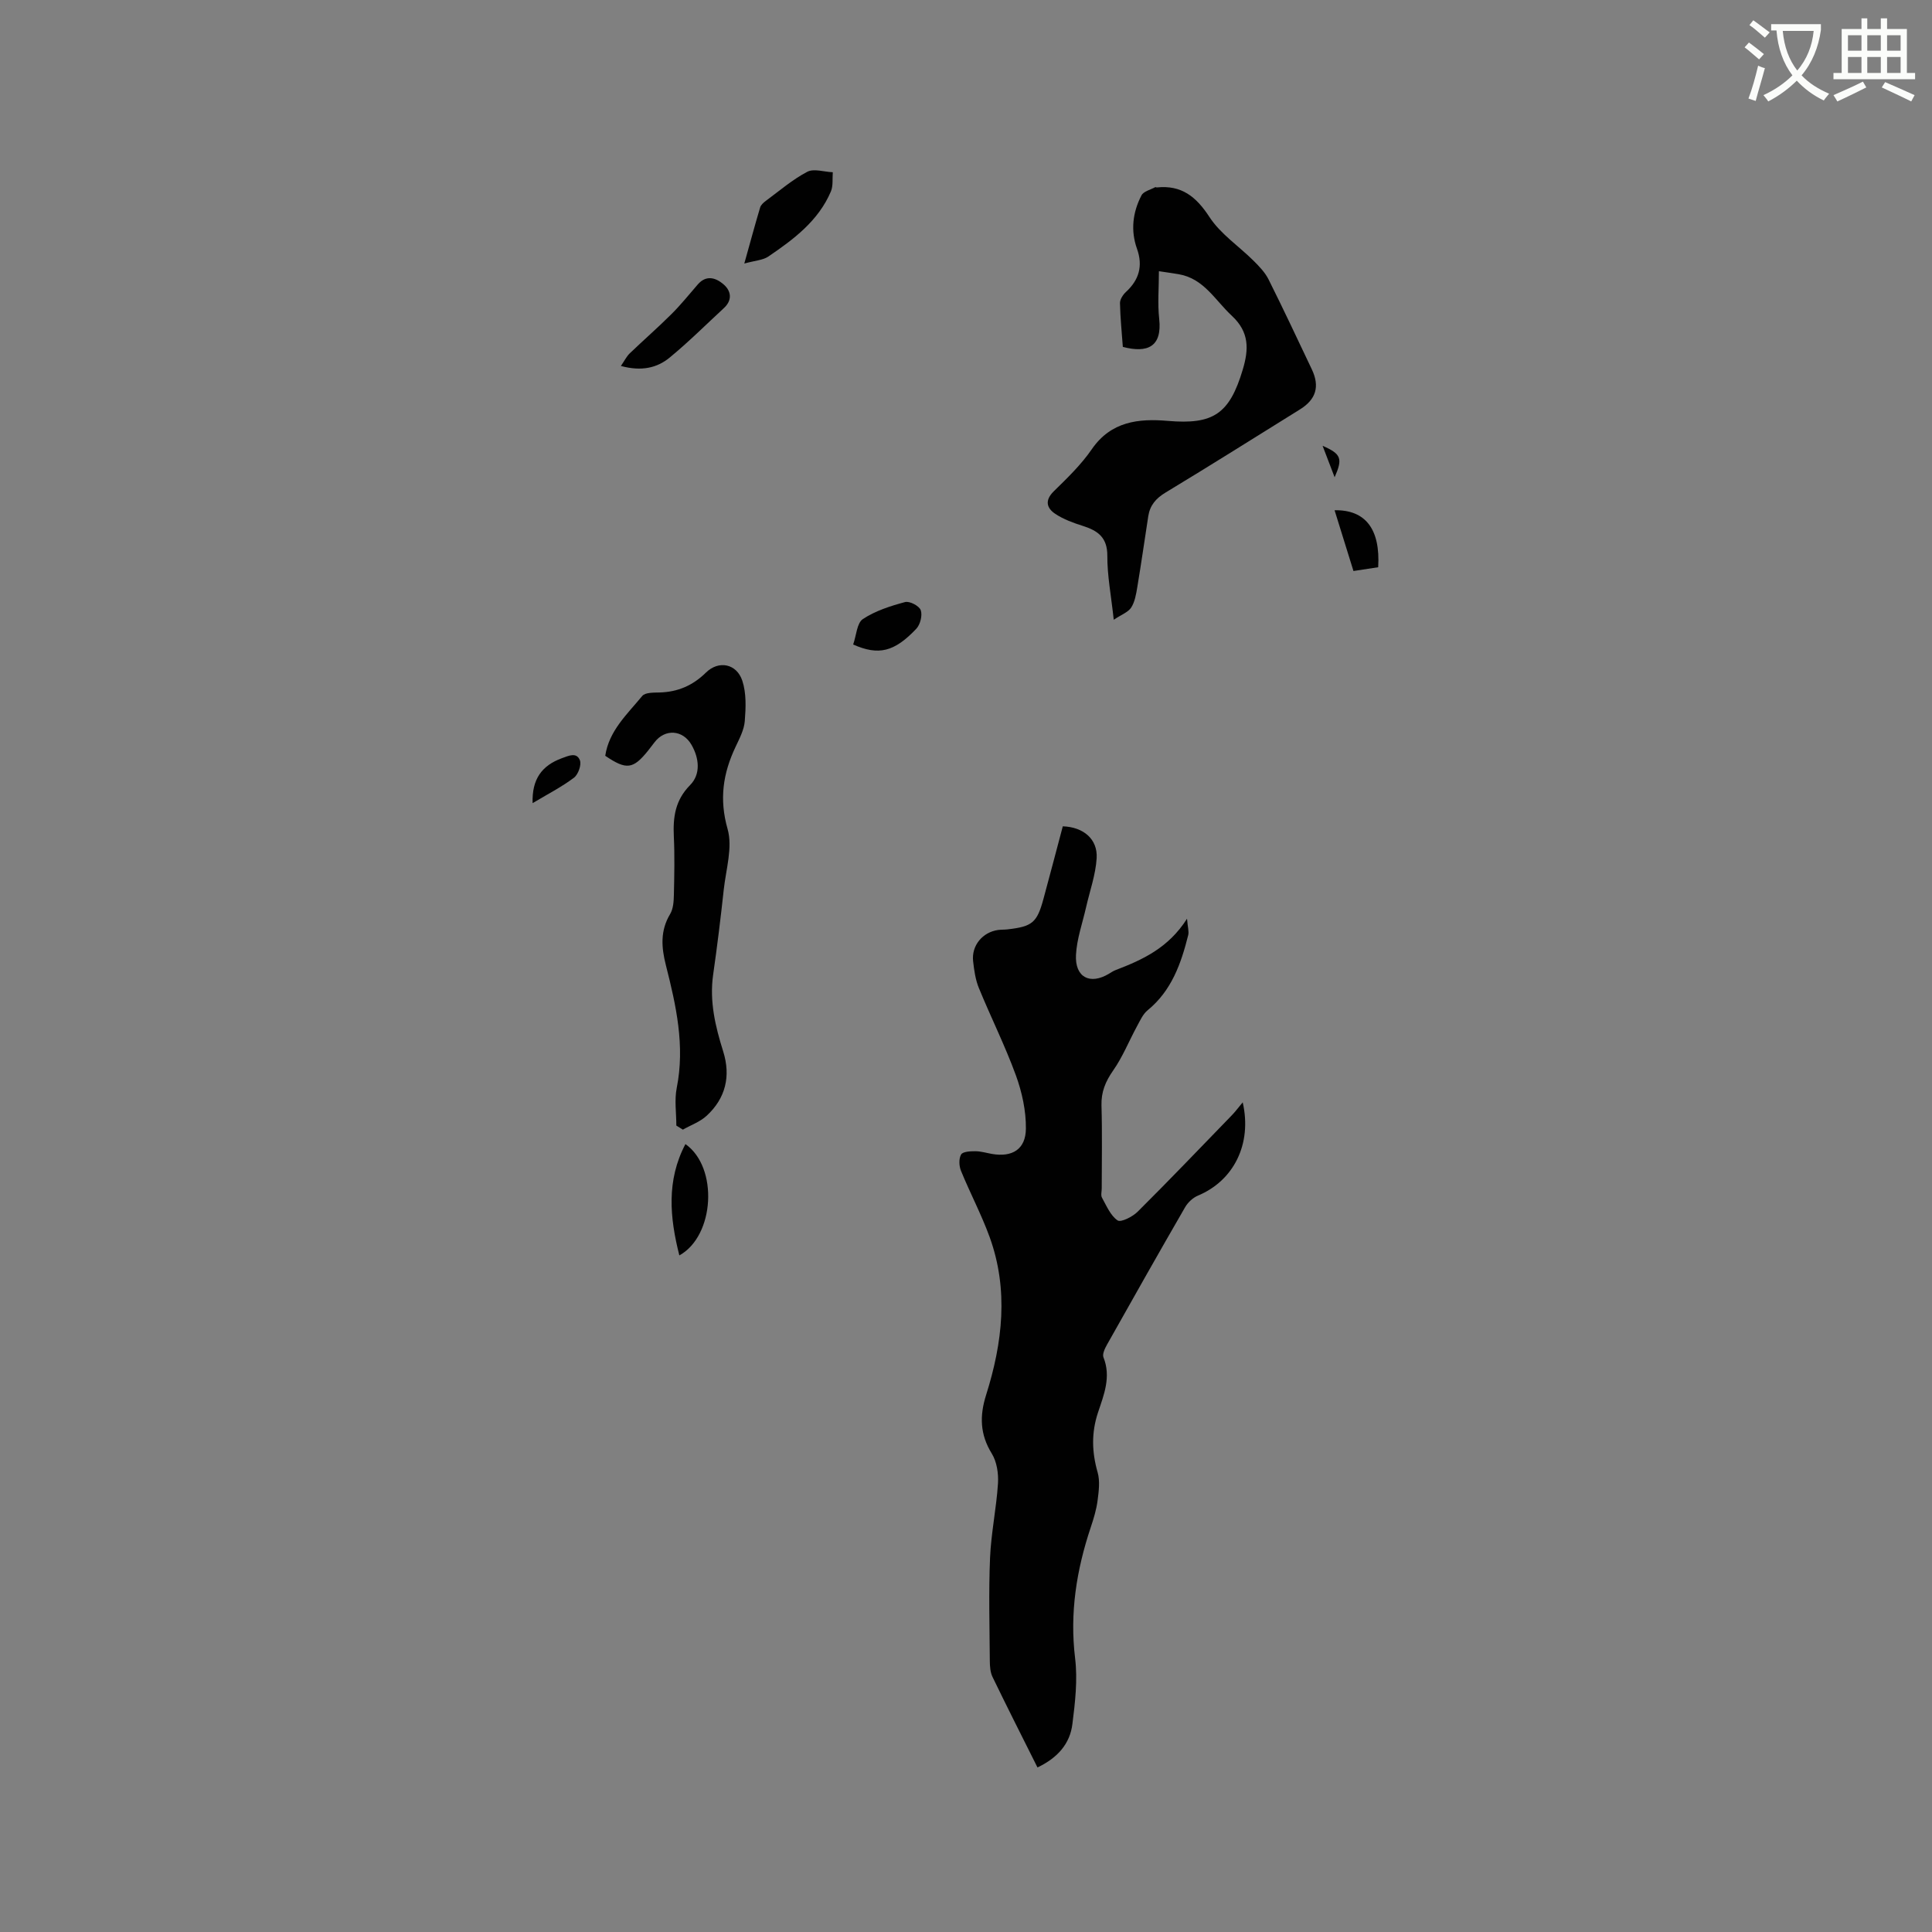 <svg enable-background="new 0 0 400 400" viewBox="0 0 400 400" xmlns="http://www.w3.org/2000/svg"><rect x="0" y="0" width="400" height="400" fill="#808080" stroke="none"/><path d="m362.1 8.8c1.1.8 2.1 1.6 3.1 2.4l-1 1.1c-1.3-1.1-2.3-2-3-2.5zm1.9 4.8c.5.2.9.4 1.4.5-.6 2.3-1.3 4.5-1.9 6.8l-1.5-.5c.8-2.1 1.4-4.3 2-6.8zm-1-9.4c1.3.9 2.4 1.8 3.4 2.5l-1 1.1c-1.4-1.2-2.4-2.1-3.2-2.6zm3.7 2.2v-1.4h10.3v1.2c-.5 3.6-1.8 6.8-4 9.4 1.5 1.6 3.4 2.8 5.7 3.8-.3.4-.7.8-1.1 1.4-2.3-1.1-4.1-2.5-5.6-4.1-1.6 1.6-3.6 3.1-5.9 4.3-.3-.5-.7-.9-1-1.3 2.4-1.1 4.4-2.5 6-4.1-1.9-2.5-3-5.6-3.3-9.3h-1.1zm8.8 0h-6.4c.3 3.3 1.3 6 3 8.2 2-2.3 3.1-5.1 3.4-8.2z" fill="#fbfcfa"/><path d="m385.3 3.8h1.3v2.2h2.8v-2.2h1.3v2.2h4.1v9.1h1.7v1.3h-16.9v-1.3h1.7v-9.1h4.1v-2.2zm.4 13.1.7 1.2c-1.8.9-3.8 1.9-6 2.9-.2-.4-.5-.8-.8-1.3 2.3-1 4.3-1.9 6.1-2.8zm-3.1-6.4h2.8v-3.2h-2.8zm0 4.6h2.8v-3.3h-2.8zm4-4.6h2.8v-3.2h-2.8zm0 4.6h2.8v-3.3h-2.8zm3.7 1.9c2.1.9 4.1 1.8 6.1 2.7l-.7 1.3c-2.2-1.1-4.2-2-6.1-2.9zm3.2-9.7h-2.8v3.2h2.8zm-2.8 7.8h2.8v-3.3h-2.8z" fill="#fbfcfa"/><g fill="#010101"><path d="m214.8 365.93c-3.21-6.42-6.32-12.55-9.31-18.74-.48-.99-.55-2.24-.56-3.37-.05-7.1-.25-14.22.05-21.31.22-5.13 1.31-10.23 1.64-15.36.13-2.06-.23-4.5-1.28-6.2-2.46-3.98-2.54-7.82-1.18-12.13 3.41-10.81 4.7-21.78.72-32.74-1.7-4.66-4.04-9.08-5.92-13.68-.41-1-.47-2.52.03-3.38.35-.6 1.92-.68 2.95-.67 1.15 0 2.29.36 3.44.56 4.18.72 6.98-.94 7.02-5.23.04-3.69-.8-7.55-2.07-11.04-2.24-6.14-5.19-12.03-7.67-18.09-.71-1.73-.98-3.69-1.19-5.57-.35-3.22 1.97-6 5.19-6.44.63-.08 1.27-.05 1.9-.12 5.2-.59 6.15-1.39 7.5-6.4 1.35-4.99 2.67-9.99 3.98-14.94 4.28.15 7.25 2.65 7.01 6.61-.21 3.41-1.42 6.77-2.19 10.15-.74 3.28-1.92 6.55-2.09 9.86-.24 4.66 2.91 6.26 6.83 3.9.45-.27.9-.58 1.39-.76 5.55-2.13 10.9-4.55 14.77-10.63.15 1.81.43 2.65.25 3.38-1.47 5.89-3.44 11.51-8.4 15.57-1 .81-1.58 2.18-2.23 3.36-1.65 3.03-2.94 6.3-4.91 9.11-1.6 2.29-2.5 4.45-2.42 7.27.17 5.72.05 11.45.05 17.17 0 .64-.22 1.4.05 1.89.94 1.69 1.76 3.7 3.23 4.71.68.47 3.1-.75 4.15-1.79 6.61-6.58 13.06-13.32 19.55-20.02.71-.74 1.32-1.57 2.21-2.63 1.98 8.66-1.9 16.23-9.25 19.3-1.06.44-2.11 1.42-2.68 2.42-5.46 9.44-10.82 18.94-16.17 28.45-.44.79-1 1.95-.73 2.62 1.62 4.05.09 7.76-1.13 11.42-1.39 4.19-1.28 8.19-.08 12.39.52 1.81.24 3.92-.01 5.85-.24 1.87-.81 3.73-1.41 5.53-2.95 8.82-4.38 17.74-3.24 27.12.54 4.45.01 9.1-.56 13.6-.49 4.08-3.06 7.02-7.23 9z"/><path d="m230.59 128.31c-.55-5.05-1.35-9.14-1.33-13.23.02-3.77-1.92-5.19-5.02-6.18-1.99-.63-4.02-1.36-5.74-2.5-1.8-1.19-2.25-2.79-.33-4.68 2.8-2.74 5.68-5.52 7.88-8.72 3.98-5.78 9.71-6.38 15.73-5.86 9.38.8 12.77-1.39 15.52-10.62 1.25-4.18 1.4-7.75-2.28-11.16-3.45-3.2-5.77-7.7-11-8.59-1.03-.18-2.07-.32-4.08-.62 0 3.48-.29 6.72.06 9.88.63 5.75-2.4 7.14-7.53 5.79-.21-2.97-.53-6.01-.59-9.06-.01-.78.62-1.75 1.24-2.32 2.72-2.5 3.54-5.39 2.29-8.91-1.36-3.81-.9-7.57.92-11.08.43-.84 1.87-1.16 2.85-1.7.07-.04.21.07.31.06 5.11-.54 8.15 1.88 10.92 6.13 2.29 3.51 6.09 6.02 9.14 9.06 1.17 1.16 2.38 2.42 3.1 3.87 3.08 6.15 6 12.39 8.95 18.6 1.68 3.54.88 6.22-2.45 8.29-9.27 5.76-18.5 11.58-27.84 17.22-1.99 1.2-3.22 2.64-3.57 4.87-.76 4.91-1.46 9.84-2.28 14.74-.24 1.44-.5 3.02-1.26 4.2-.62.96-2.02 1.46-3.61 2.52z"/><path d="m140.03 233.04c0-2.6-.42-5.29.08-7.8 1.74-8.72-.13-17.07-2.24-25.38-.95-3.74-1.2-7.16.88-10.63.65-1.09.74-2.62.77-3.96.09-4.02.18-8.06-.01-12.07-.19-4.03.27-7.52 3.38-10.67 2.22-2.25 1.87-5.56.28-8.32-1.81-3.15-5.49-3.34-7.63-.56-.45.59-.9 1.18-1.36 1.76-3.11 3.86-4.48 4.04-8.87 1.07.77-5.19 4.56-8.62 7.66-12.39.61-.74 2.37-.69 3.6-.72 3.76-.11 6.85-1.43 9.58-4.11 2.64-2.6 6.36-1.87 7.54 1.68.85 2.57.73 5.57.51 8.34-.14 1.82-1.1 3.63-1.91 5.35-2.6 5.49-3.41 10.82-1.65 17.01 1.08 3.79-.33 8.33-.79 12.51-.64 5.89-1.36 11.78-2.2 17.64-.79 5.52.45 10.71 2.08 15.9 1.6 5.11.51 9.69-3.43 13.32-1.36 1.26-3.27 1.93-4.92 2.87-.45-.28-.9-.56-1.35-.84z"/><path d="m154.1 54.56c1.28-4.56 2.23-8.1 3.28-11.61.16-.54.72-1.03 1.21-1.39 2.8-2.07 5.48-4.38 8.54-5.99 1.37-.72 3.5.02 5.29.09-.11 1.33.1 2.8-.39 3.97-2.59 6.1-7.7 9.91-12.95 13.48-1.11.76-2.69.82-4.98 1.45z"/><path d="m128.55 75.77c.76-1.11 1.17-1.97 1.81-2.59 2.85-2.74 5.84-5.34 8.64-8.13 1.94-1.93 3.67-4.08 5.47-6.16 1.77-2.04 3.75-1.37 5.31-.04 1.61 1.37 1.9 3.27.09 4.94-3.72 3.44-7.32 7.03-11.22 10.24-2.6 2.14-5.82 2.9-10.1 1.74z"/><path d="m140.65 259.92c-1.99-7.85-2.7-15.52 1.26-23.05 6.86 4.82 6.06 19.01-1.26 23.05z"/><path d="m176.64 133.44c.67-1.92.77-4.46 2.02-5.28 2.58-1.7 5.7-2.7 8.73-3.51.93-.25 2.93.8 3.24 1.68.38 1.07-.1 2.98-.92 3.85-4.55 4.8-7.8 5.59-13.07 3.26z"/><path d="m285.34 117.44c-1.65.25-3.2.49-5.12.78-1.31-4.23-2.6-8.36-3.91-12.58 6.4-.12 9.5 3.91 9.03 11.8z"/><path d="m110.27 166.28c-.16-4.95 1.89-7.76 6.03-9.29 1.5-.55 3.08-1.29 3.76.41.37.93-.35 2.96-1.23 3.62-2.59 1.94-5.51 3.44-8.56 5.26z"/><path d="m273.83 92.3c3.87 1.69 4.2 2.63 2.49 6.51-.86-2.24-1.54-4.02-2.49-6.51z"/></g></svg>